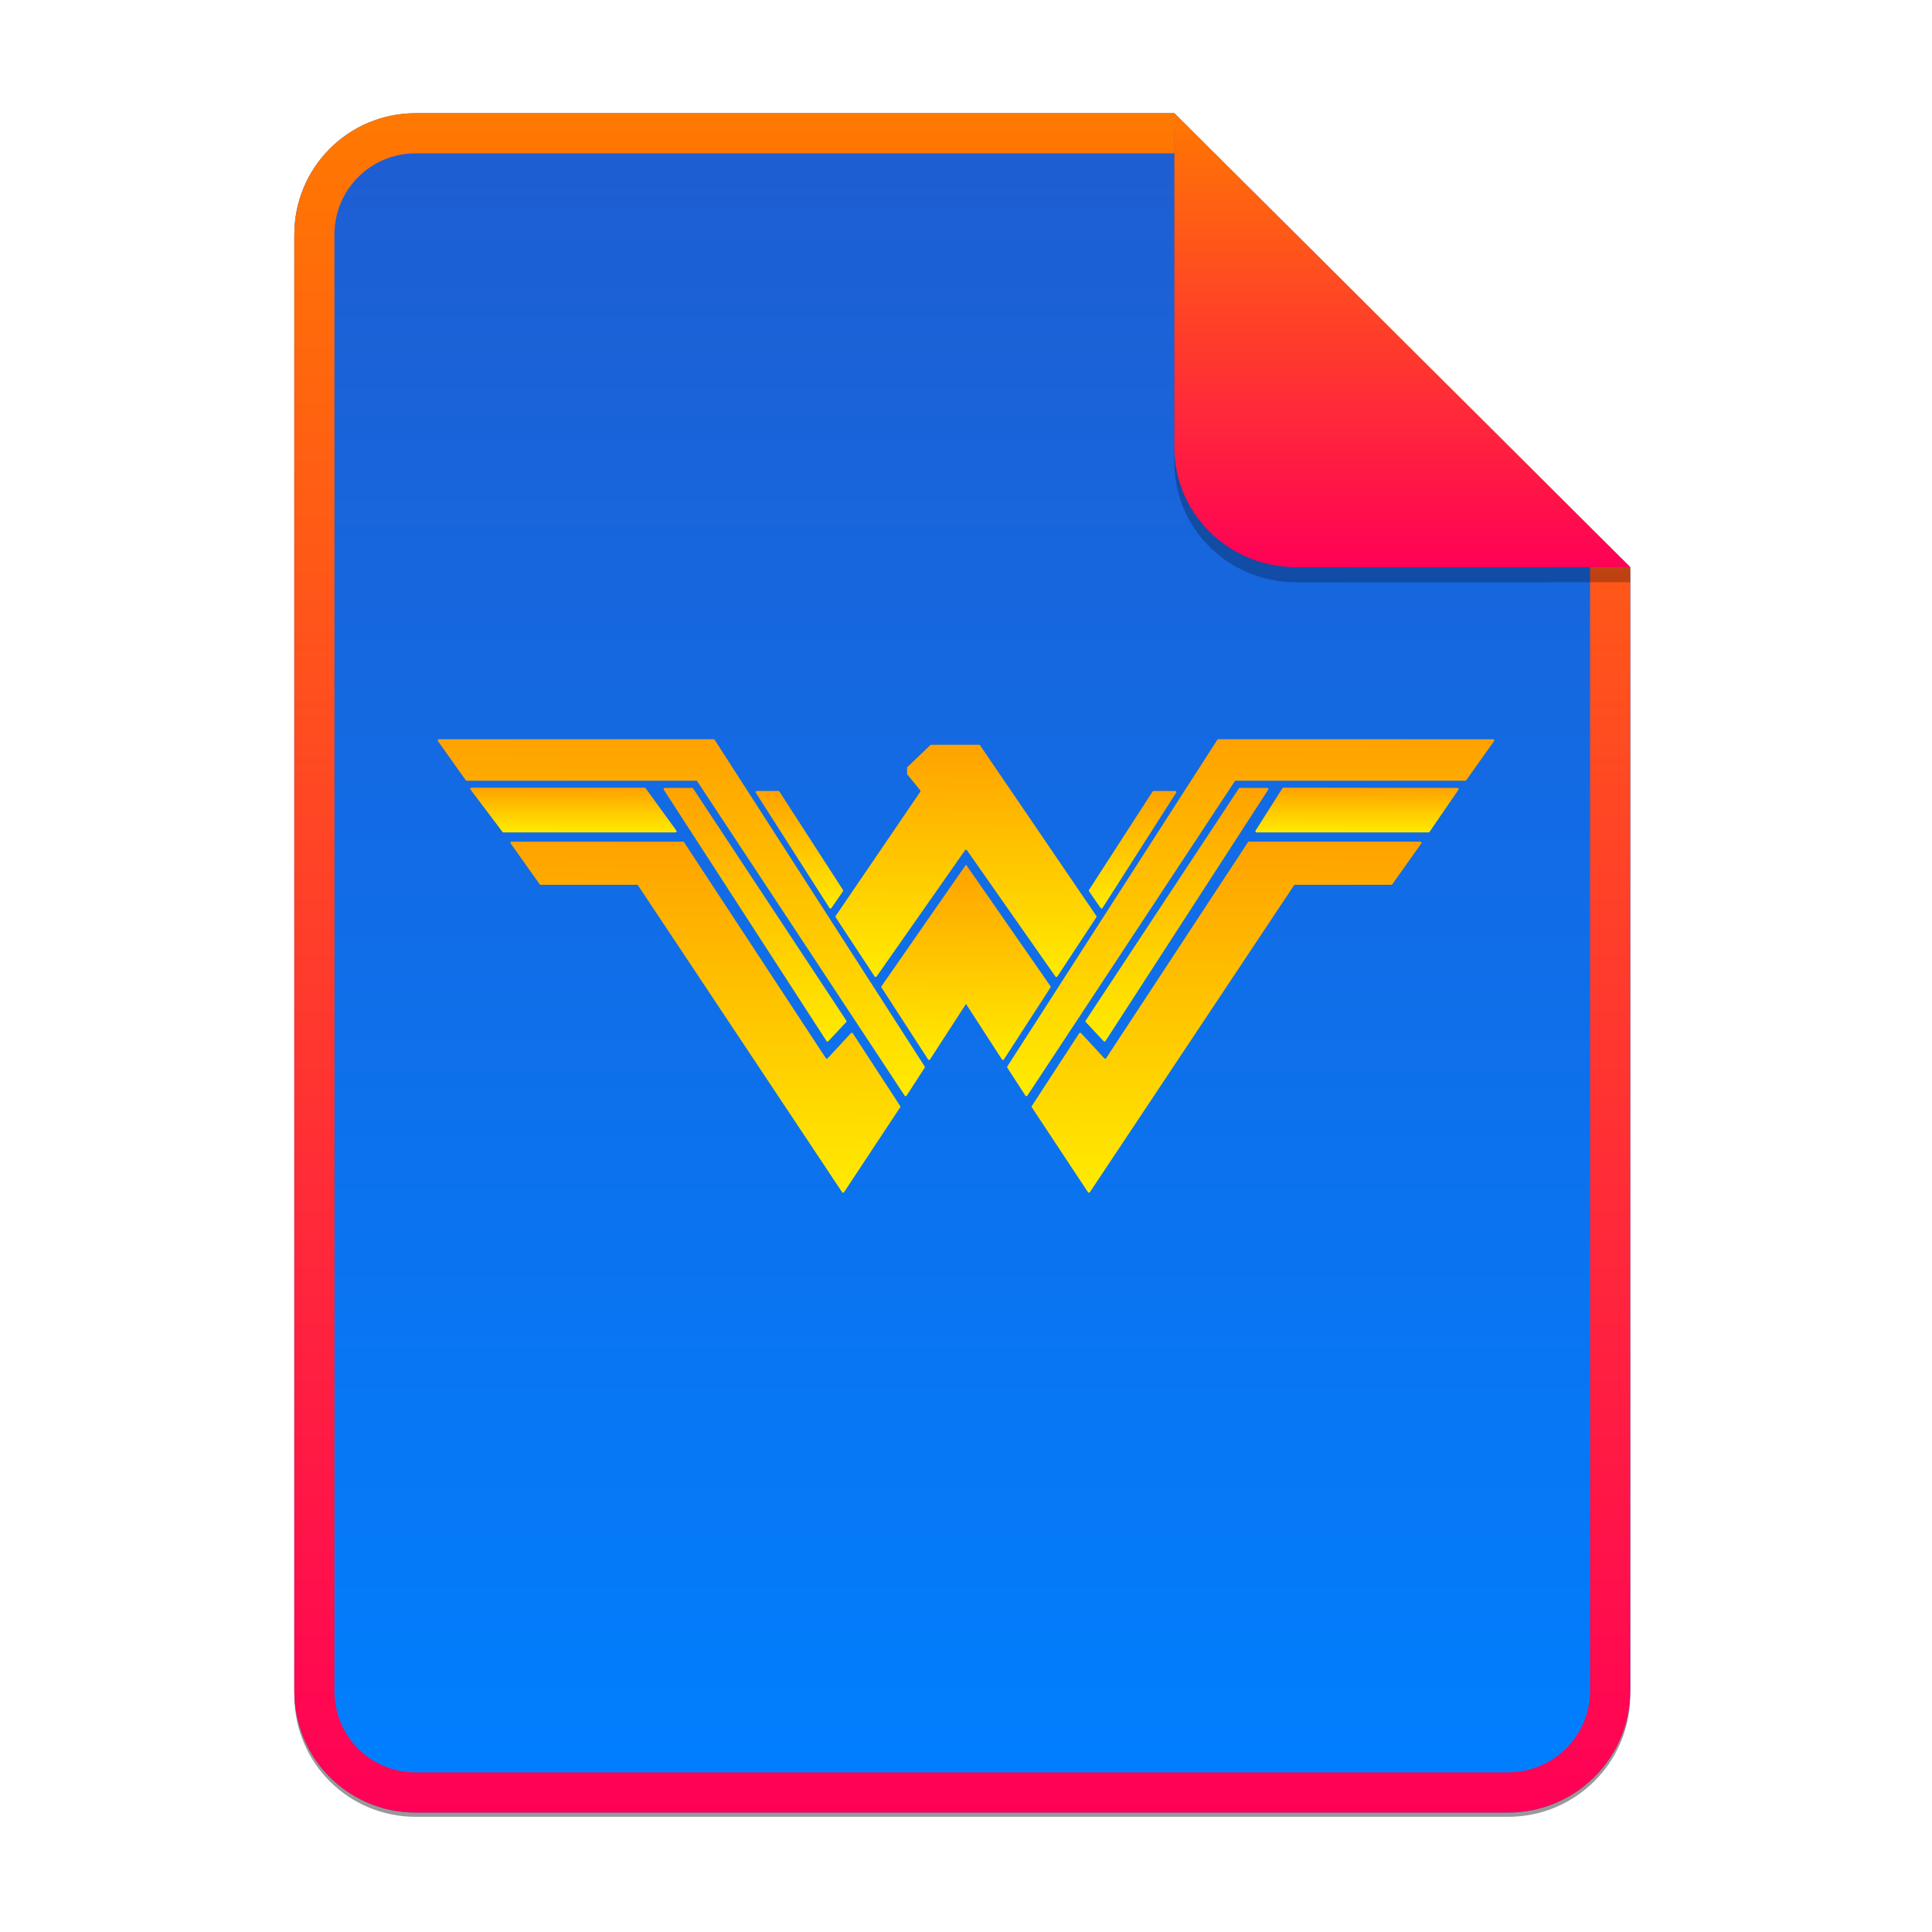 <svg width="256" height="256" viewBox="0 0 256 256" fill="none" xmlns="http://www.w3.org/2000/svg">
<g opacity="0.4" filter="url(#filter0_f)">
<path d="M55.084 15.564H155.608L216.009 75.713L216.011 224.609C216.011 233.52 208.749 240.737 199.838 240.737H55.084C46.173 240.737 39 233.564 39 224.654V31.647C39 22.737 46.173 15.564 55.084 15.564H55.084Z" fill="black"/>
</g>
<path d="M55.084 15H155.608L216.009 75.149L216.011 224.045C216.011 232.956 208.749 240.174 199.838 240.174H55.084C46.173 240.174 39 233 39 224.09V31.084C39 22.173 46.173 15 55.084 15H55.084Z" fill="url(#paint0_linear)"/>
<path fill-rule="evenodd" clip-rule="evenodd" d="M155.608 20.319H55.084C49.111 20.319 44.319 25.111 44.319 31.084V224.09C44.319 230.063 49.111 234.855 55.084 234.855H199.838C205.83 234.855 210.692 229.999 210.692 224.046V75.149L155.608 20.319ZM155.608 15H55.084C46.173 15 39 22.173 39 31.084V224.09C39 233 46.173 240.174 55.084 240.174H199.838C208.749 240.174 216.011 232.956 216.011 224.045L216.009 75.149L155.608 15Z" fill="url(#paint1_linear)"/>
<path d="M161.302 98.027L133.473 141.311C133.441 141.361 133.441 141.425 133.474 141.475L135.876 145.182C135.935 145.274 136.069 145.274 136.128 145.183L163.616 103.515C163.643 103.473 163.691 103.448 163.741 103.448H194.162C194.21 103.448 194.256 103.424 194.284 103.384L197.972 98.195C198.043 98.095 197.971 97.958 197.849 97.958H161.428C161.377 97.958 161.33 97.984 161.302 98.027Z" fill="url(#paint2_linear)"/>
<path d="M164.16 104.468L143.854 135.243C143.816 135.301 143.822 135.378 143.869 135.428L146.243 137.969C146.31 138.04 146.426 138.029 146.479 137.947L168.047 104.632C168.112 104.533 168.04 104.4 167.92 104.4H164.285C164.235 104.4 164.188 104.425 164.16 104.468Z" fill="url(#paint3_linear)"/>
<path d="M166.495 110.298H189.294C189.343 110.298 189.389 110.275 189.418 110.235L193.255 104.638C193.326 104.538 193.255 104.4 193.132 104.4L170.057 104.369C170.009 104.369 169.935 104.432 169.935 104.432L166.372 110.06C166.301 110.16 166.372 110.298 166.495 110.298Z" fill="url(#paint4_linear)"/>
<path d="M146.335 140.237L143.239 136.89C143.172 136.818 143.056 136.828 143.003 136.91L136.743 146.52L136.666 146.639L144.162 157.973C144.222 158.063 144.354 158.063 144.413 157.974L171.465 117.307C171.492 117.265 171.54 117.24 171.59 117.24H184.362C184.411 117.24 184.456 117.216 184.484 117.176L188.332 111.76C188.404 111.661 188.332 111.523 188.21 111.523H165.488C165.438 111.523 165.39 111.549 165.363 111.591L146.571 140.217C146.517 140.298 146.401 140.309 146.335 140.237Z" fill="url(#paint5_linear)"/>
<path d="M155.718 104.808H152.854C152.803 104.808 152.755 104.834 152.727 104.877L144.297 117.927C144.264 117.977 144.265 118.044 144.3 118.094L145.838 120.32C145.899 120.409 146.03 120.406 146.088 120.315L155.845 105.04C155.909 104.94 155.837 104.808 155.718 104.808Z" fill="url(#paint6_linear)"/>
<path d="M133.021 140.386L139.197 130.844C139.23 130.793 139.229 130.727 139.194 130.677L128 114.563V114.565V114.565L116.806 130.678C116.771 130.729 116.77 130.794 116.803 130.846L122.979 140.387C123.039 140.479 123.173 140.479 123.232 140.387L127.995 133.037L128.006 133.036L132.768 140.386C132.827 140.477 132.961 140.477 133.021 140.386Z" fill="url(#paint7_linear)"/>
<path d="M58.028 98.197L61.716 103.386C61.744 103.426 61.79 103.448 61.839 103.448H92.259C92.309 103.448 92.357 103.474 92.384 103.517L119.872 145.185C119.931 145.276 120.065 145.275 120.123 145.184L122.527 141.476C122.559 141.426 122.559 141.362 122.527 141.313L94.698 98.028C94.671 97.985 94.622 97.959 94.572 97.959H58.151C58.029 97.959 57.957 98.097 58.028 98.197Z" fill="url(#paint8_linear)"/>
<path d="M112.146 135.244L91.84 104.47C91.812 104.427 91.765 104.402 91.714 104.402H88.08C87.96 104.402 87.889 104.534 87.953 104.634L109.521 137.949C109.574 138.031 109.69 138.042 109.756 137.97L112.13 135.43C112.178 135.379 112.184 135.302 112.146 135.244Z" fill="url(#paint9_linear)"/>
<path d="M85.418 104.372H62.465C62.343 104.372 62.271 104.509 62.342 104.61L66.583 110.236C66.611 110.276 66.657 110.299 66.706 110.299H89.506C89.628 110.299 89.699 110.161 89.628 110.061L85.541 104.434C85.512 104.395 85.467 104.372 85.418 104.372Z" fill="url(#paint10_linear)"/>
<path d="M112.761 136.892L109.665 140.238C109.599 140.31 109.483 140.3 109.429 140.218L90.638 111.593C90.61 111.55 90.563 111.525 90.512 111.525H67.79C67.668 111.525 67.597 111.663 67.667 111.762L71.516 117.178C71.544 117.217 71.589 117.241 71.638 117.241H84.41C84.461 117.241 84.507 117.267 84.535 117.308L111.587 157.975C111.646 158.065 111.778 158.065 111.838 157.975L119.334 146.64L119.257 146.521L112.998 136.912C112.944 136.829 112.828 136.82 112.761 136.892Z" fill="url(#paint11_linear)"/>
<path d="M111.703 117.928L103.273 104.879C103.245 104.836 103.198 104.81 103.147 104.81H100.282C100.163 104.81 100.091 104.941 100.155 105.042L109.911 120.317C109.97 120.407 110.102 120.41 110.163 120.321L111.701 118.095C111.735 118.045 111.736 117.979 111.703 117.928Z" fill="url(#paint12_linear)"/>
<path d="M110.724 121.545L115.9 129.396C115.959 129.485 116.089 129.487 116.149 129.4L127.877 112.658C127.937 112.573 128.064 112.573 128.124 112.658L139.851 129.398C139.912 129.486 140.041 129.484 140.099 129.395L145.276 121.543C145.309 121.492 145.309 121.426 145.275 121.375L129.86 98.749C129.832 98.708 129.785 98.683 129.735 98.683H127.138H123.382C123.343 98.683 123.306 98.699 123.278 98.725L120.238 101.634C120.208 101.662 120.191 101.701 120.191 101.742V102.526C120.191 102.561 120.203 102.594 120.225 102.622L121.941 104.724C121.983 104.775 121.986 104.849 121.948 104.904L110.725 121.377C110.691 121.428 110.691 121.493 110.724 121.545Z" fill="url(#paint13_linear)"/>
<path opacity="0.25" d="M155.608 17V61.231C155.608 70.141 162.867 77.16 171.777 77.16L216.009 77.149V75.149L155.608 17Z" fill="black"/>
<path d="M155.608 15V59.231C155.608 68.141 162.867 75.16 171.777 75.16L216.009 75.149L155.608 15Z" fill="url(#paint14_linear)"/>
<defs>
<filter id="filter0_f" x="23.878" y="0.441" width="207.255" height="255.418" filterUnits="userSpaceOnUse" color-interpolation-filters="sRGB">
<feFlood flood-opacity="0" result="BackgroundImageFix"/>
<feBlend mode="normal" in="SourceGraphic" in2="BackgroundImageFix" result="shape"/>
<feGaussianBlur stdDeviation="7.561" result="effect1_foregroundBlur"/>
</filter>
<linearGradient id="paint0_linear" x1="39" y1="15" x2="39" y2="240.174" gradientUnits="userSpaceOnUse">
<stop offset="1e-07" stop-color="#1F5DD1"/>
<stop offset="1" stop-color="#007FFF"/>
</linearGradient>
<linearGradient id="paint1_linear" x1="127.506" y1="240.176" x2="127.506" y2="14.998" gradientUnits="userSpaceOnUse">
<stop stop-color="#FF0056"/>
<stop offset="0.1" stop-color="#FF0C4E"/>
<stop offset="0.2" stop-color="#FF1845"/>
<stop offset="0.3" stop-color="#FF243D"/>
<stop offset="0.4" stop-color="#FF3034"/>
<stop offset="0.5" stop-color="#FF3C2B"/>
<stop offset="0.6" stop-color="#FF4823"/>
<stop offset="0.7" stop-color="#FF541A"/>
<stop offset="0.8" stop-color="#FF6012"/>
<stop offset="0.9" stop-color="#FF6C09"/>
<stop offset="1" stop-color="#FF7901"/>
</linearGradient>
<linearGradient id="paint2_linear" x1="170.243" y1="145.251" x2="170.59" y2="97.483" gradientUnits="userSpaceOnUse">
<stop stop-color="#FFEB00"/>
<stop offset="1" stop-color="#FFA100"/>
</linearGradient>
<linearGradient id="paint3_linear" x1="157.647" y1="138.016" x2="158.113" y2="104.067" gradientUnits="userSpaceOnUse">
<stop stop-color="#FFEB00"/>
<stop offset="1" stop-color="#FFA100"/>
</linearGradient>
<linearGradient id="paint4_linear" x1="181.699" y1="110.298" x2="181.712" y2="104.309" gradientUnits="userSpaceOnUse">
<stop stop-color="#FFEB00"/>
<stop offset="1" stop-color="#FFA100"/>
</linearGradient>
<linearGradient id="paint5_linear" x1="166.132" y1="158.041" x2="166.551" y2="111.057" gradientUnits="userSpaceOnUse">
<stop stop-color="#FFEB00"/>
<stop offset="1" stop-color="#FFA100"/>
</linearGradient>
<linearGradient id="paint6_linear" x1="150.883" y1="120.385" x2="151.092" y2="104.654" gradientUnits="userSpaceOnUse">
<stop stop-color="#FFEB00"/>
<stop offset="1" stop-color="#FFA100"/>
</linearGradient>
<linearGradient id="paint7_linear" x1="129.571" y1="140.456" x2="129.87" y2="114.305" gradientUnits="userSpaceOnUse">
<stop stop-color="#FFEB00"/>
<stop offset="1" stop-color="#FFA100"/>
</linearGradient>
<linearGradient id="paint8_linear" x1="94.794" y1="145.253" x2="95.14" y2="97.484" gradientUnits="userSpaceOnUse">
<stop stop-color="#FFEB00"/>
<stop offset="1" stop-color="#FFA100"/>
</linearGradient>
<linearGradient id="paint9_linear" x1="101.747" y1="138.018" x2="102.213" y2="104.068" gradientUnits="userSpaceOnUse">
<stop stop-color="#FFEB00"/>
<stop offset="1" stop-color="#FFA100"/>
</linearGradient>
<linearGradient id="paint10_linear" x1="77.899" y1="110.299" x2="77.912" y2="104.312" gradientUnits="userSpaceOnUse">
<stop stop-color="#FFEB00"/>
<stop offset="1" stop-color="#FFA100"/>
</linearGradient>
<linearGradient id="paint11_linear" x1="97.105" y1="158.042" x2="97.524" y2="111.058" gradientUnits="userSpaceOnUse">
<stop stop-color="#FFEB00"/>
<stop offset="1" stop-color="#FFA100"/>
</linearGradient>
<linearGradient id="paint12_linear" x1="106.741" y1="120.386" x2="106.95" y2="104.656" gradientUnits="userSpaceOnUse">
<stop stop-color="#FFEB00"/>
<stop offset="1" stop-color="#FFA100"/>
</linearGradient>
<linearGradient id="paint13_linear" x1="130.422" y1="129.464" x2="130.696" y2="98.375" gradientUnits="userSpaceOnUse">
<stop stop-color="#FFEB00"/>
<stop offset="1" stop-color="#FFA100"/>
</linearGradient>
<linearGradient id="paint14_linear" x1="185.808" y1="75.161" x2="185.808" y2="14.999" gradientUnits="userSpaceOnUse">
<stop stop-color="#FF0056"/>
<stop offset="0.1" stop-color="#FF0C4E"/>
<stop offset="0.2" stop-color="#FF1845"/>
<stop offset="0.3" stop-color="#FF243D"/>
<stop offset="0.4" stop-color="#FF3034"/>
<stop offset="0.5" stop-color="#FF3C2B"/>
<stop offset="0.6" stop-color="#FF4823"/>
<stop offset="0.7" stop-color="#FF541A"/>
<stop offset="0.8" stop-color="#FF6012"/>
<stop offset="0.9" stop-color="#FF6C09"/>
<stop offset="1" stop-color="#FF7901"/>
</linearGradient>
</defs>
</svg>
